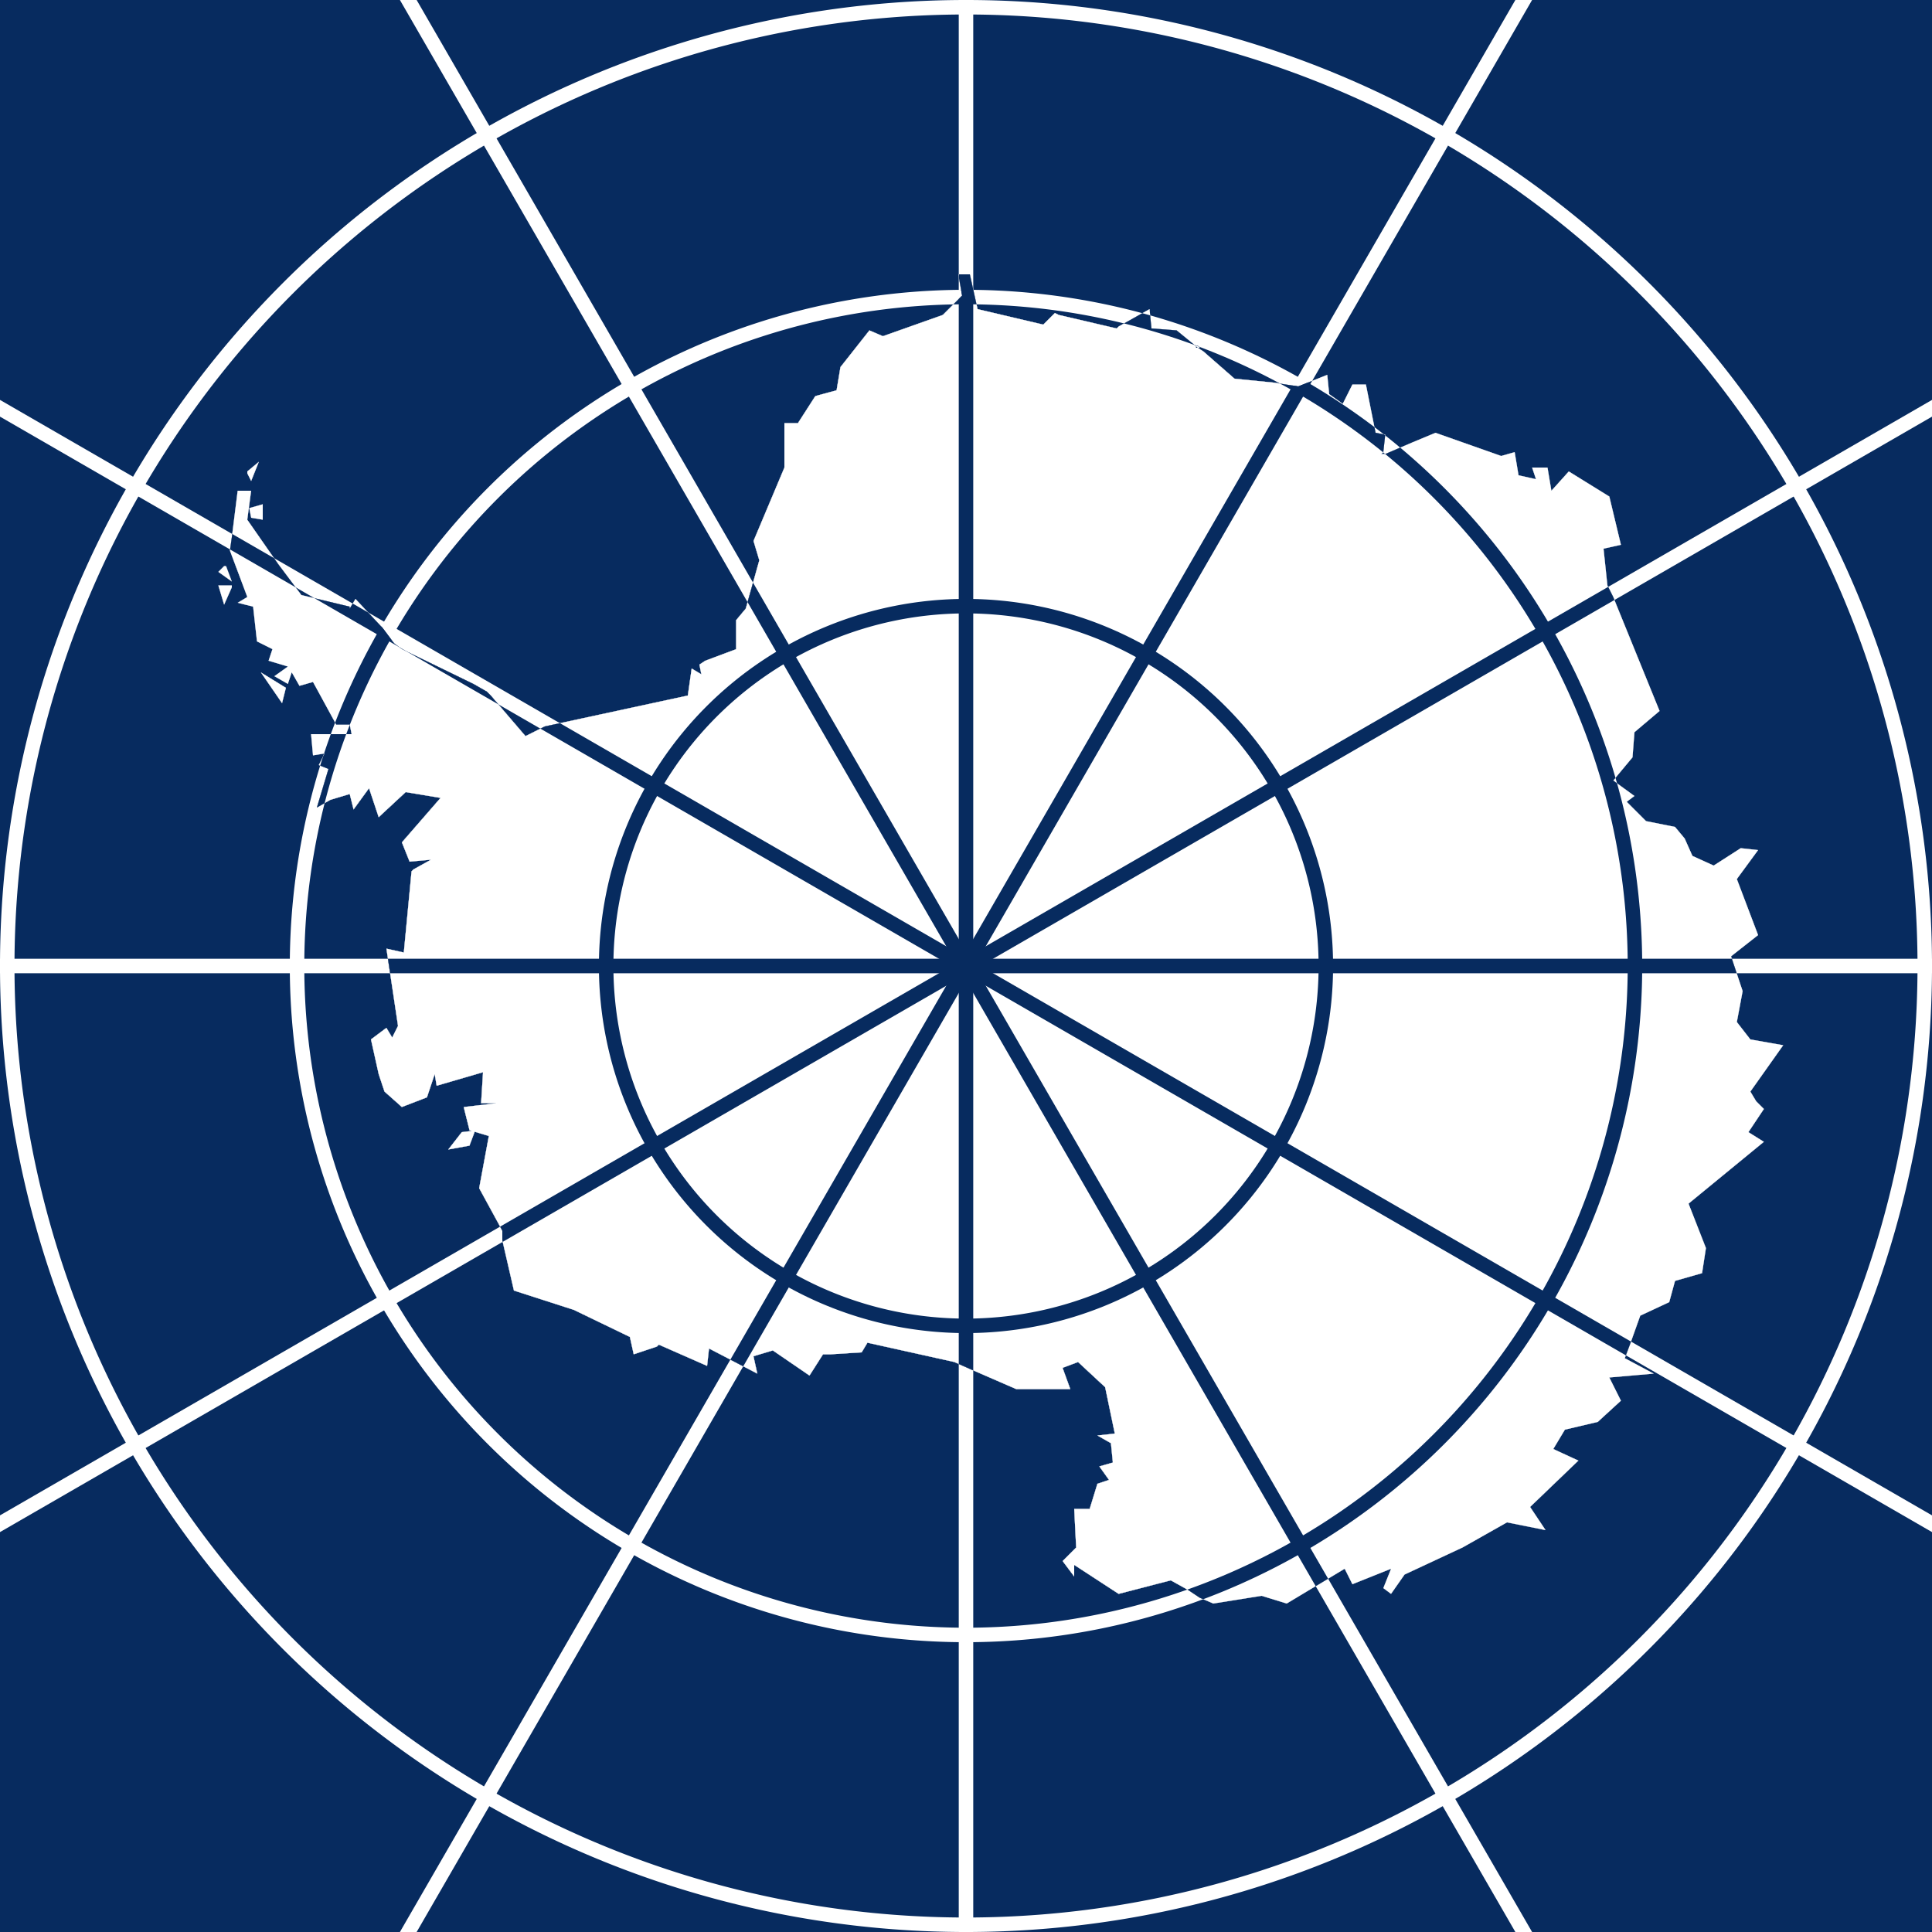 <?xml version="1.0"?>
<svg xmlns="http://www.w3.org/2000/svg" xmlns:xlink="http://www.w3.org/1999/xlink" version="1.1" width="360" height="360" viewBox="0 0 360 360">
<rect x="0" y="0" width="360" height="360" fill="#808080" stroke="none"/>
<!-- Generated by Kreative Vexillo v1.0 -->
<style>
.blue{fill:rgb(7,43,95);}
.white{fill:rgb(255,255,255);}
</style>
<defs>
<path id="aq" d="M 0.548 0.163 L 0.546 0.162 L 0.548 0.163 Z M 0.615 0.823 L 0.606 0.818 L 0.579 0.825 L 0.556 0.81 L 0.556 0.816 L 0.55 0.808 L 0.557 0.801 L 0.556 0.781 L 0.564 0.781 L 0.568 0.768 L 0.574 0.766 L 0.569 0.759 L 0.576 0.757 L 0.575 0.747 L 0.568 0.743 L 0.577 0.742 L 0.572 0.718 L 0.558 0.705 L 0.55 0.708 L 0.554 0.719 L 0.526 0.719 L 0.503 0.709 L 0.494 0.705 L 0.449 0.695 L 0.446 0.7 L 0.43 0.701 L 0.426 0.701 L 0.419 0.712 L 0.4 0.699 L 0.39 0.702 L 0.392 0.711 L 0.367 0.698 L 0.366 0.707 L 0.341 0.696 L 0.34 0.697 L 0.328 0.701 L 0.326 0.692 L 0.297 0.678 L 0.266 0.668 L 0.26 0.642 L 0.26 0.637 L 0.248 0.615 L 0.253 0.588 L 0.243 0.585 L 0.24 0.573 L 0.257 0.571 L 0.249 0.571 L 0.25 0.555 L 0.226 0.562 L 0.225 0.556 L 0.221 0.568 L 0.208 0.573 L 0.199 0.565 L 0.196 0.556 L 0.192 0.538 L 0.2 0.532 L 0.203 0.537 L 0.206 0.531 L 0.2 0.491 L 0.209 0.493 L 0.213 0.451 L 0.214 0.45 L 0.223 0.445 L 0.212 0.446 L 0.208 0.436 L 0.228 0.413 L 0.21 0.41 L 0.196 0.423 L 0.191 0.408 L 0.183 0.419 L 0.181 0.411 L 0.171 0.414 L 0.164 0.418 L 0.17 0.398 L 0.165 0.396 L 0.168 0.39 L 0.162 0.391 L 0.161 0.38 L 0.182 0.38 L 0.181 0.375 L 0.174 0.375 L 0.162 0.353 L 0.155 0.355 L 0.151 0.348 L 0.149 0.354 L 0.142 0.35 L 0.149 0.345 L 0.139 0.342 L 0.141 0.336 L 0.133 0.332 L 0.131 0.314 L 0.123 0.312 L 0.128 0.309 L 0.119 0.285 L 0.12 0.278 L 0.123 0.254 L 0.13 0.254 L 0.128 0.269 L 0.144 0.292 L 0.156 0.308 L 0.181 0.314 L 0.181 0.315 L 0.184 0.31 L 0.198 0.325 L 0.204 0.333 L 0.208 0.336 L 0.245 0.354 L 0.252 0.358 L 0.254 0.36 L 0.272 0.381 L 0.282 0.376 L 0.356 0.36 L 0.358 0.346 L 0.363 0.349 L 0.362 0.344 L 0.365 0.342 L 0.381 0.336 L 0.381 0.321 L 0.386 0.315 L 0.393 0.29 L 0.39 0.28 L 0.406 0.242 L 0.406 0.236 L 0.406 0.219 L 0.413 0.219 L 0.422 0.205 L 0.433 0.202 L 0.435 0.19 L 0.45 0.171 L 0.457 0.174 L 0.488 0.163 L 0.491 0.16 L 0.498 0.153 L 0.496 0.142 L 0.502 0.142 L 0.506 0.16 L 0.54 0.168 L 0.546 0.162 L 0.548 0.163 L 0.578 0.17 L 0.579 0.169 L 0.595 0.16 L 0.596 0.17 L 0.609 0.171 L 0.62 0.18 L 0.623 0.182 L 0.639 0.196 L 0.659 0.198 L 0.672 0.2 L 0.687 0.194 L 0.688 0.204 L 0.695 0.209 L 0.7 0.199 L 0.707 0.199 L 0.712 0.224 L 0.717 0.225 L 0.716 0.234 L 0.715 0.235 L 0.717 0.235 L 0.731 0.229 L 0.743 0.224 L 0.777 0.236 L 0.784 0.234 L 0.786 0.246 L 0.795 0.248 L 0.793 0.242 L 0.801 0.242 L 0.803 0.254 L 0.812 0.244 L 0.833 0.257 L 0.839 0.282 L 0.83 0.284 L 0.832 0.303 L 0.835 0.309 L 0.859 0.368 L 0.846 0.379 L 0.845 0.392 L 0.835 0.404 L 0.846 0.412 L 0.842 0.415 L 0.852 0.425 L 0.867 0.428 L 0.872 0.434 L 0.876 0.443 L 0.887 0.448 L 0.901 0.439 L 0.91 0.44 L 0.899 0.455 L 0.91 0.484 L 0.896 0.495 L 0.902 0.513 L 0.899 0.529 L 0.906 0.538 L 0.923 0.541 L 0.906 0.565 L 0.909 0.57 L 0.913 0.574 L 0.905 0.586 L 0.913 0.591 L 0.874 0.623 L 0.883 0.646 L 0.881 0.659 L 0.867 0.663 L 0.864 0.674 L 0.849 0.681 L 0.844 0.695 L 0.841 0.703 L 0.856 0.711 L 0.833 0.713 L 0.839 0.725 L 0.827 0.736 L 0.81 0.74 L 0.804 0.75 L 0.817 0.756 L 0.792 0.78 L 0.8 0.792 L 0.78 0.788 L 0.757 0.801 L 0.727 0.815 L 0.72 0.825 L 0.716 0.822 L 0.72 0.812 L 0.7 0.82 L 0.696 0.812 L 0.666 0.83 L 0.653 0.826 L 0.628 0.83 L 0.621 0.827 M 0.622 0.181 L 0.62 0.179 L 0.619 0.179 L 0.619 0.18 L 0.621 0.18 L 0.622 0.181 L 0.622 0.181 Z M 0.615 0.823 L 0.621 0.826 L 0.615 0.823 Z M 0.615 0.823 L 0.621 0.826 M 0.146 0.364 L 0.148 0.356 L 0.135 0.348 L 0.146 0.364 L 0.146 0.364 Z M 0.12 0.303 L 0.113 0.303 L 0.116 0.313 L 0.119 0.304 L 0.119 0.303 L 0.119 0.303 Z M 0.116 0.293 L 0.113 0.296 L 0.12 0.301 L 0.116 0.293 Z M 0.146 0.364 L 0.148 0.356 L 0.135 0.348 L 0.146 0.364 L 0.146 0.364 Z M 0.12 0.303 L 0.113 0.303 L 0.116 0.313 L 0.119 0.304 L 0.119 0.303 L 0.119 0.303 Z M 0.116 0.293 L 0.113 0.296 L 0.12 0.301 L 0.116 0.293 Z M 0.146 0.364 L 0.148 0.356 L 0.135 0.348 L 0.146 0.364 L 0.146 0.364 Z M 0.12 0.303 L 0.113 0.303 L 0.116 0.313 L 0.12 0.304 L 0.12 0.303 L 0.12 0.303 Z M 0.116 0.293 L 0.113 0.296 L 0.12 0.301 L 0.117 0.293 Z M 0.136 0.269 L 0.136 0.261 L 0.129 0.263 L 0.13 0.268 L 0.136 0.269 L 0.136 0.269 Z M 0.128 0.245 L 0.13 0.249 L 0.134 0.239 L 0.128 0.244 L 0.128 0.245 L 0.128 0.245 Z M 0.136 0.269 L 0.136 0.261 L 0.129 0.263 L 0.13 0.268 L 0.136 0.269 L 0.136 0.269 Z M 0.128 0.245 L 0.13 0.249 L 0.134 0.239 L 0.128 0.244 L 0.128 0.245 L 0.128 0.245 Z M 0.136 0.269 L 0.136 0.261 L 0.129 0.263 L 0.13 0.268 L 0.136 0.269 L 0.136 0.269 Z M 0.128 0.245 L 0.13 0.249 L 0.134 0.239 L 0.128 0.244 L 0.128 0.245 L 0.128 0.245 Z M 0.247 0.585 L 0.239 0.586 L 0.232 0.595 L 0.243 0.593 L 0.246 0.585 L 0.246 0.585 Z M 0.247 0.585 L 0.239 0.586 L 0.232 0.595 L 0.243 0.593 L 0.246 0.585 L 0.246 0.585 Z M 0.247 0.585 L 0.239 0.586 L 0.232 0.595 L 0.243 0.593 L 0.246 0.585 L 0.246 0.585 Z M 0.255 0.359 L 0.252 0.357 L 0.246 0.354 L 0.252 0.357 L 0.255 0.359 Z"/>
<path id="disc" d="M 0.5 0.0 A 0.5 0.5 0.0 0 0 -0.5 0.0 A 0.5 0.5 0.0 0 0 0.5 0.0 Z"/>
<clipPath id="clip0">
<rect x="0" y="0" width="360" height="360"/>
</clipPath>
<clipPath id="clip1">
<use xlink:href="#aq" transform="translate(0 0) scale(360 360) rotate(0)"/>
</clipPath>
</defs>
<g>
<g clip-path="url(#clip0)">
<rect x="0" y="0" width="360" height="360" class="blue"/>
<use xlink:href="#disc" transform="translate(180 180) scale(360 360) rotate(0)" class="white"/>
<use xlink:href="#disc" transform="translate(180 180) scale(354.6 354.6) rotate(0)" class="blue"/>
<use xlink:href="#disc" transform="translate(180 180) scale(252 252) rotate(0)" class="white"/>
<use xlink:href="#disc" transform="translate(180 180) scale(246.6 246.6) rotate(0)" class="blue"/>
<use xlink:href="#disc" transform="translate(180 180) scale(136.8 136.8) rotate(0)" class="white"/>
<use xlink:href="#disc" transform="translate(180 180) scale(131.4 131.4) rotate(0)" class="blue"/>
<g>
<path d="M 181.35 -180 L 181.35 -180 L 181.35 540 L 178.65 540 L 178.65 -180 Z" class="white"/>
<path d="M 1.169 -132.444 L 1.169 -132.444 L 361.169 491.094 L 358.831 492.444 L -1.169 -131.094 Z" class="white"/>
<path d="M -131.094 -1.169 L -131.094 -1.169 L 492.444 358.831 L 491.094 361.169 L -132.444 1.169 Z" class="white"/>
<path d="M -180 178.65 L -180 178.65 L 540 178.65 L 540 181.35 L -180 181.35 Z" class="white"/>
<path d="M -132.444 358.831 L -132.444 358.831 L 491.094 -1.169 L 492.444 1.169 L -131.094 361.169 Z" class="white"/>
<path d="M -1.169 491.094 L -1.169 491.094 L 358.831 -132.444 L 361.169 -131.094 L 1.169 492.444 Z" class="white"/>
</g>
</g>
<g clip-path="url(#clip1)">
<rect x="0" y="0" width="360" height="360" class="white"/>
<use xlink:href="#disc" transform="translate(180 180) scale(360 360) rotate(0)" class="blue"/>
<use xlink:href="#disc" transform="translate(180 180) scale(354.6 354.6) rotate(0)" class="white"/>
<use xlink:href="#disc" transform="translate(180 180) scale(252 252) rotate(0)" class="blue"/>
<use xlink:href="#disc" transform="translate(180 180) scale(246.6 246.6) rotate(0)" class="white"/>
<use xlink:href="#disc" transform="translate(180 180) scale(136.8 136.8) rotate(0)" class="blue"/>
<use xlink:href="#disc" transform="translate(180 180) scale(131.4 131.4) rotate(0)" class="white"/>
<g>
<path d="M 181.35 -180 L 181.35 -180 L 181.35 540 L 178.65 540 L 178.65 -180 Z" class="blue"/>
<path d="M 1.169 -132.444 L 1.169 -132.444 L 361.169 491.094 L 358.831 492.444 L -1.169 -131.094 Z" class="blue"/>
<path d="M -131.094 -1.169 L -131.094 -1.169 L 492.444 358.831 L 491.094 361.169 L -132.444 1.169 Z" class="blue"/>
<path d="M -180 178.65 L -180 178.65 L 540 178.65 L 540 181.35 L -180 181.35 Z" class="blue"/>
<path d="M -132.444 358.831 L -132.444 358.831 L 491.094 -1.169 L 492.444 1.169 L -131.094 361.169 Z" class="blue"/>
<path d="M -1.169 491.094 L -1.169 491.094 L 358.831 -132.444 L 361.169 -131.094 L 1.169 492.444 Z" class="blue"/>
</g>
</g>
</g>
</svg>
